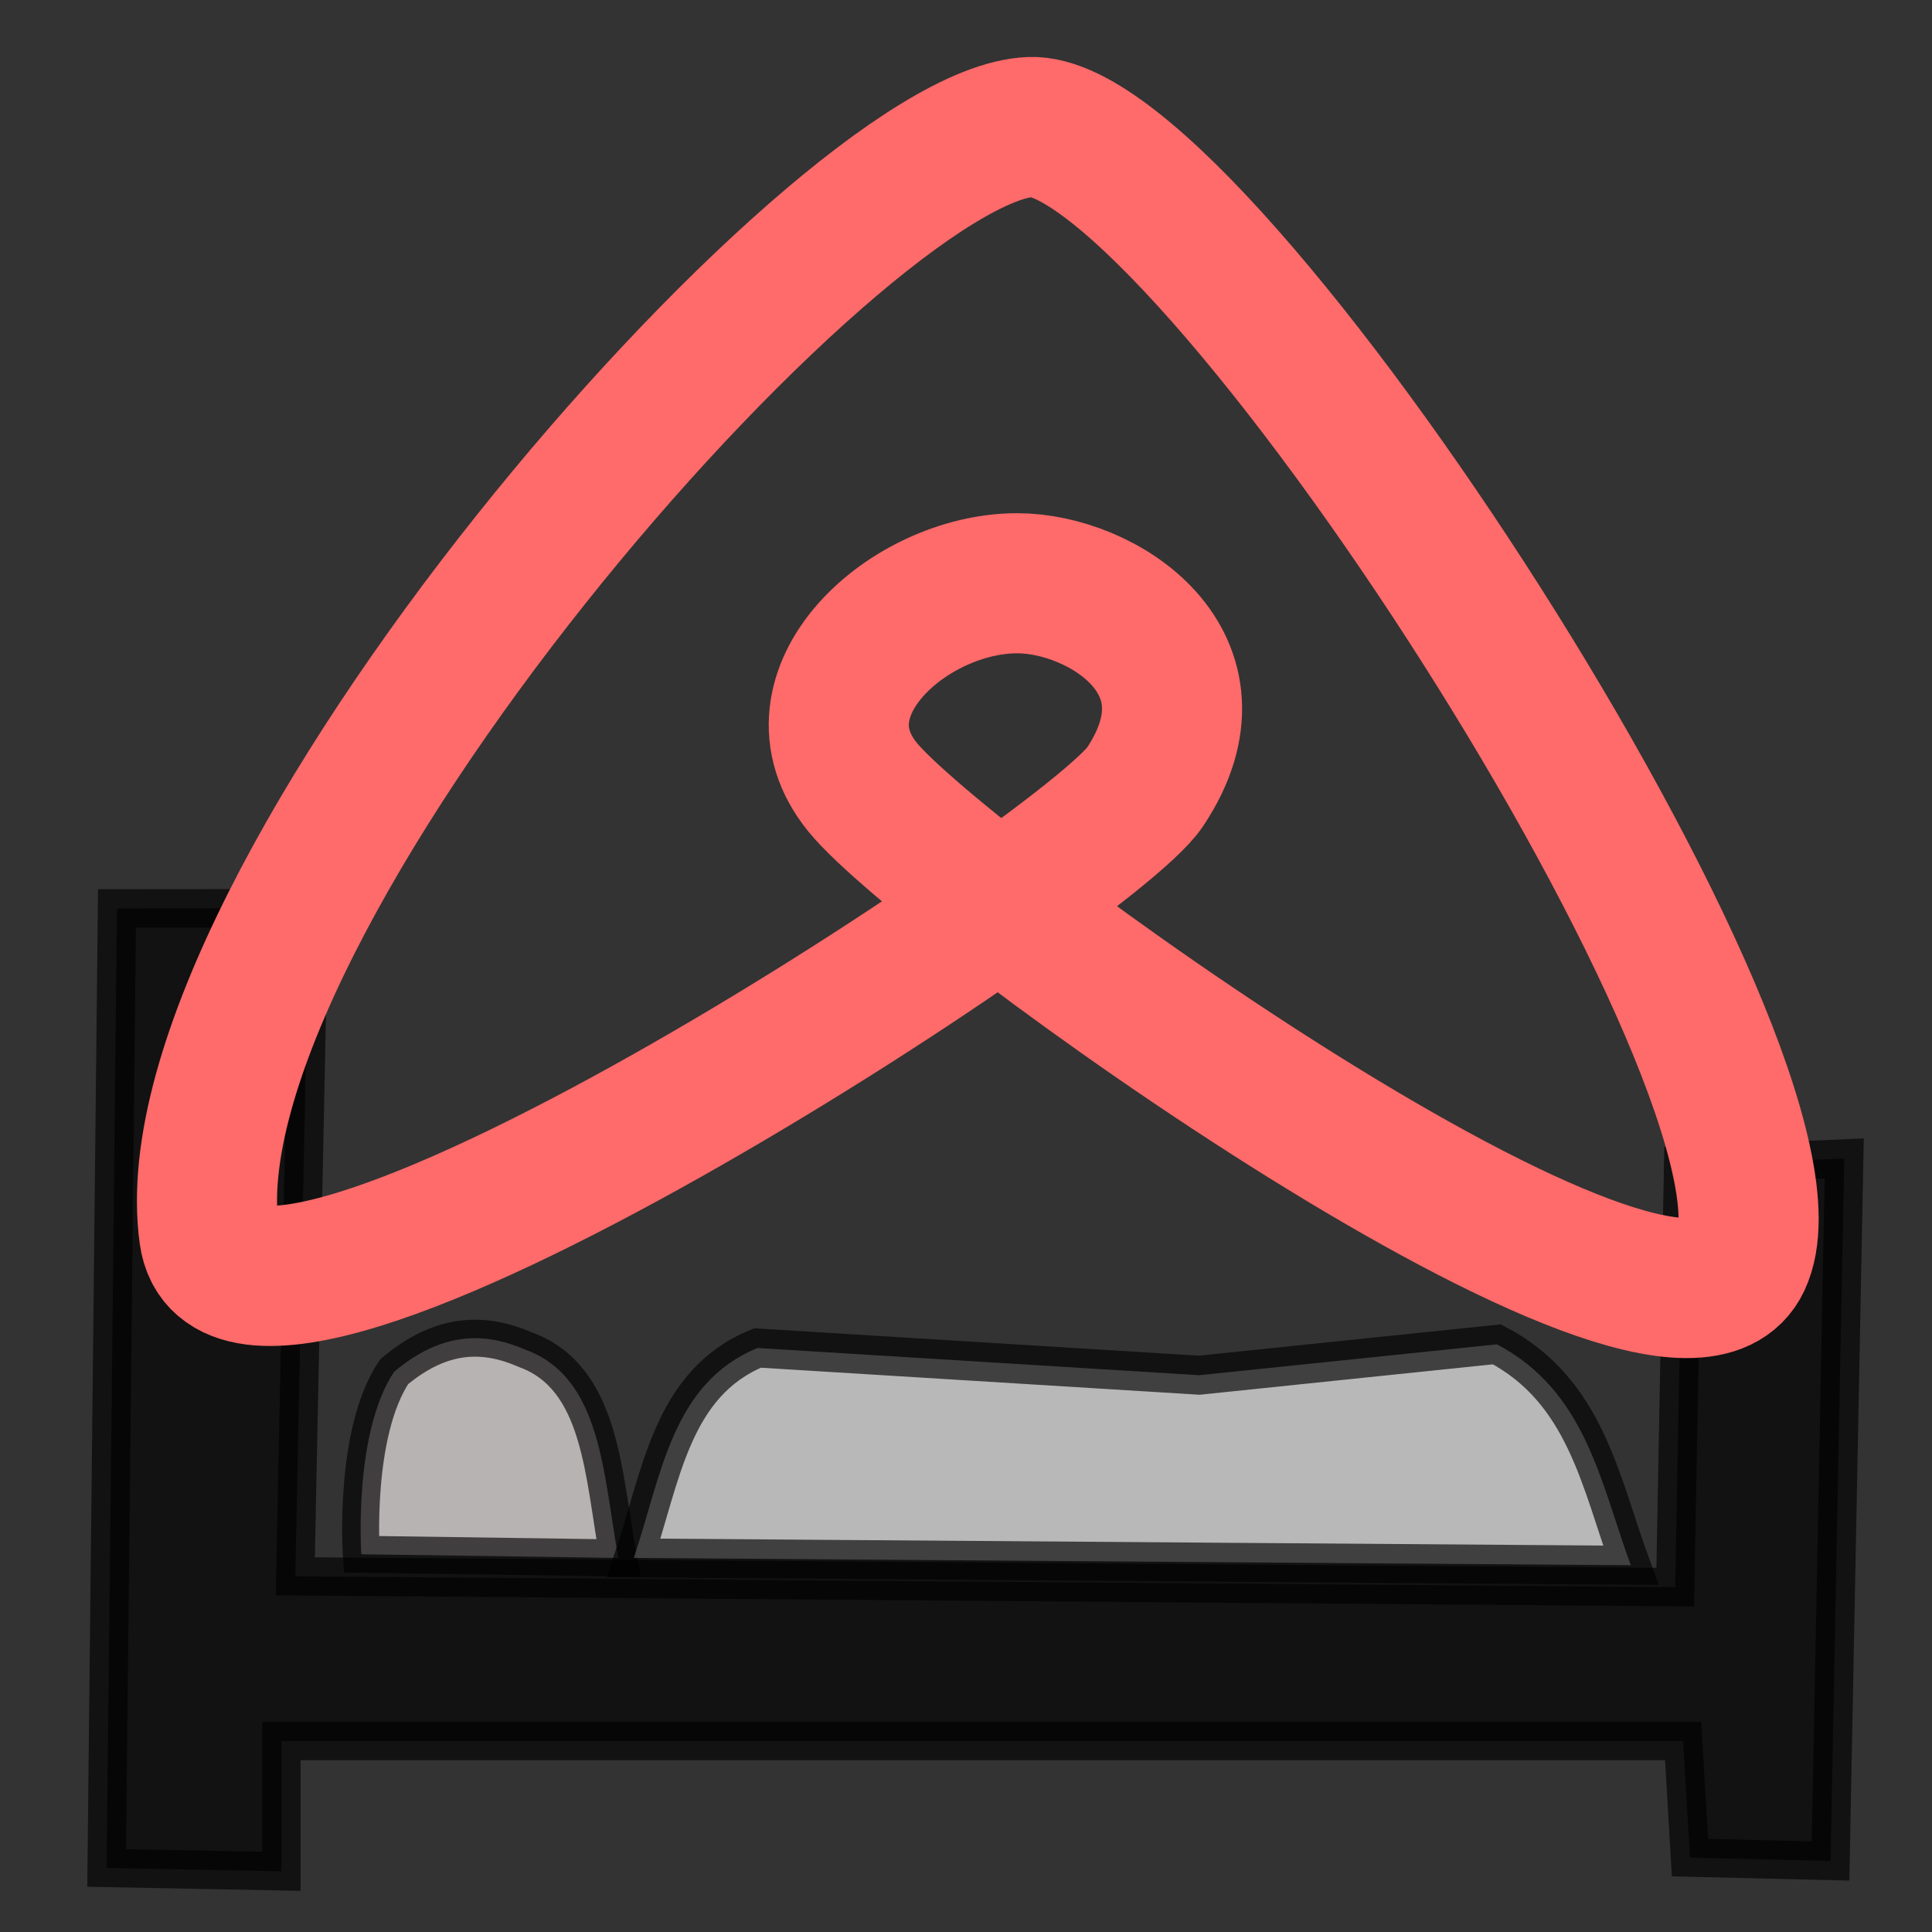 <?xml version="1.0" encoding="UTF-8" standalone="no"?>
<!-- Created with Inkscape (http://www.inkscape.org/) -->

<svg
   xmlns:dc="http://purl.org/dc/elements/1.1/"
   xmlns:cc="http://creativecommons.org/ns#"
   xmlns:rdf="http://www.w3.org/1999/02/22-rdf-syntax-ns#"
   xmlns:svg="http://www.w3.org/2000/svg"
   xmlns="http://www.w3.org/2000/svg"
   xmlns:sodipodi="http://sodipodi.sourceforge.net/DTD/sodipodi-0.dtd"
   xmlns:inkscape="http://www.inkscape.org/namespaces/inkscape"
   width="48"
   height="48"
   viewBox="0 0 12.7 12.7"
   version="1.1"
   id="svg8"
   inkscape:version="0.92.4 (5da689c313, 2019-01-14)"
   sodipodi:docname="airBnB.svg">
  <rect x="0" y="0" width="12.7" height="12.7" fill="#333333" stroke="none"/>
  <defs
     id="defs2" />
  <sodipodi:namedview
     id="base"
     pagecolor="#ffffff"
     bordercolor="#666666"
     borderopacity="1.0"
     inkscape:pageopacity="0.0"
     inkscape:pageshadow="2"
     inkscape:zoom="7.9195959"
     inkscape:cx="19.961402"
     inkscape:cy="25.434466"
     inkscape:document-units="mm"
     inkscape:current-layer="layer1"
     showgrid="false"
     units="px"
     inkscape:window-width="1097"
     inkscape:window-height="1048"
     inkscape:window-x="-7"
     inkscape:window-y="0"
     inkscape:window-maximized="0" />
  <g
     inkscape:label="Layer 1"
     inkscape:groupmode="layer"
     id="layer1"
     transform="translate(0,-284.3)">
    <rect
       style="fill:#fffffc;fill-opacity:1;stroke:none;stroke-width:0.263"
       id="rect4548"
       width="12.7"
       height="12.7"
       x="6.9388939e-18"
       y="300.175" />
    <path
       style="opacity:0.65;fill:#000000;fill-opacity:1;stroke:#000000;stroke-width:0.252px;stroke-linecap:butt;stroke-linejoin:miter;stroke-opacity:1"
       d="m 0.769,290.271 -0.068,6.308 1.149,0.022 v -0.856 h 9.214 l 0.045,0.766 0.924,0.022 0.09,-4.618 -1.059,0.045 -0.052,2.773 -9.071,-0.071 0.09,-4.392 z"
       id="path1433"
       inkscape:connector-curvature="0"
       sodipodi:nodetypes="ccccccccccccc" />
    <path
       style="opacity:0.65;fill:#fff8f8;stroke:#000000;stroke-width:0.243px;stroke-linecap:butt;stroke-linejoin:miter;stroke-opacity:1;fill-opacity:1"
       d="m 2.375,294.517 c 0,0 -0.054,-0.797 0.216,-1.2 0.318,-0.267 0.599,-0.26 0.865,-0.144 0.5,0.184 0.508,0.819 0.609,1.368 z"
       id="path1435"
       inkscape:connector-curvature="0"
       sodipodi:nodetypes="ccccc" />
    <path
       style="opacity:0.65;fill:#ffffff;stroke:#000000;stroke-width:0.256px;stroke-linecap:butt;stroke-linejoin:miter;stroke-opacity:1;fill-opacity:1"
       d="m 4.166,294.541 c 0.18,-0.53 0.247,-1.149 0.814,-1.38 l 2.903,0.179 1.957,-0.203 c 0.584,0.307 0.68,0.906 0.88,1.452 z"
       id="path1437"
       inkscape:connector-curvature="0"
       sodipodi:nodetypes="cccccc" />
    <path
       style="fill:none;fill-opacity:1;stroke:#ff6a6a;stroke-width:0.921;stroke-linecap:butt;stroke-linejoin:miter;stroke-miterlimit:4;stroke-dasharray:none;stroke-opacity:1"
       d="m 6.773,285.135 c -1.269,0.052 -5.697,5.116 -5.398,7.279 0.179,1.292 5.782,-2.385 6.152,-2.941 0.543,-0.816 -0.282,-1.34 -0.842,-1.339 -0.709,8.1e-4 -1.516,0.721 -1.016,1.339 0.528,0.653 5.309,4.109 5.775,3.116 0.55,-1.172 -3.548,-7.5 -4.672,-7.454 z"
       id="path1759"
       inkscape:connector-curvature="0"
       sodipodi:nodetypes="sssssss" />
  </g>
</svg>
